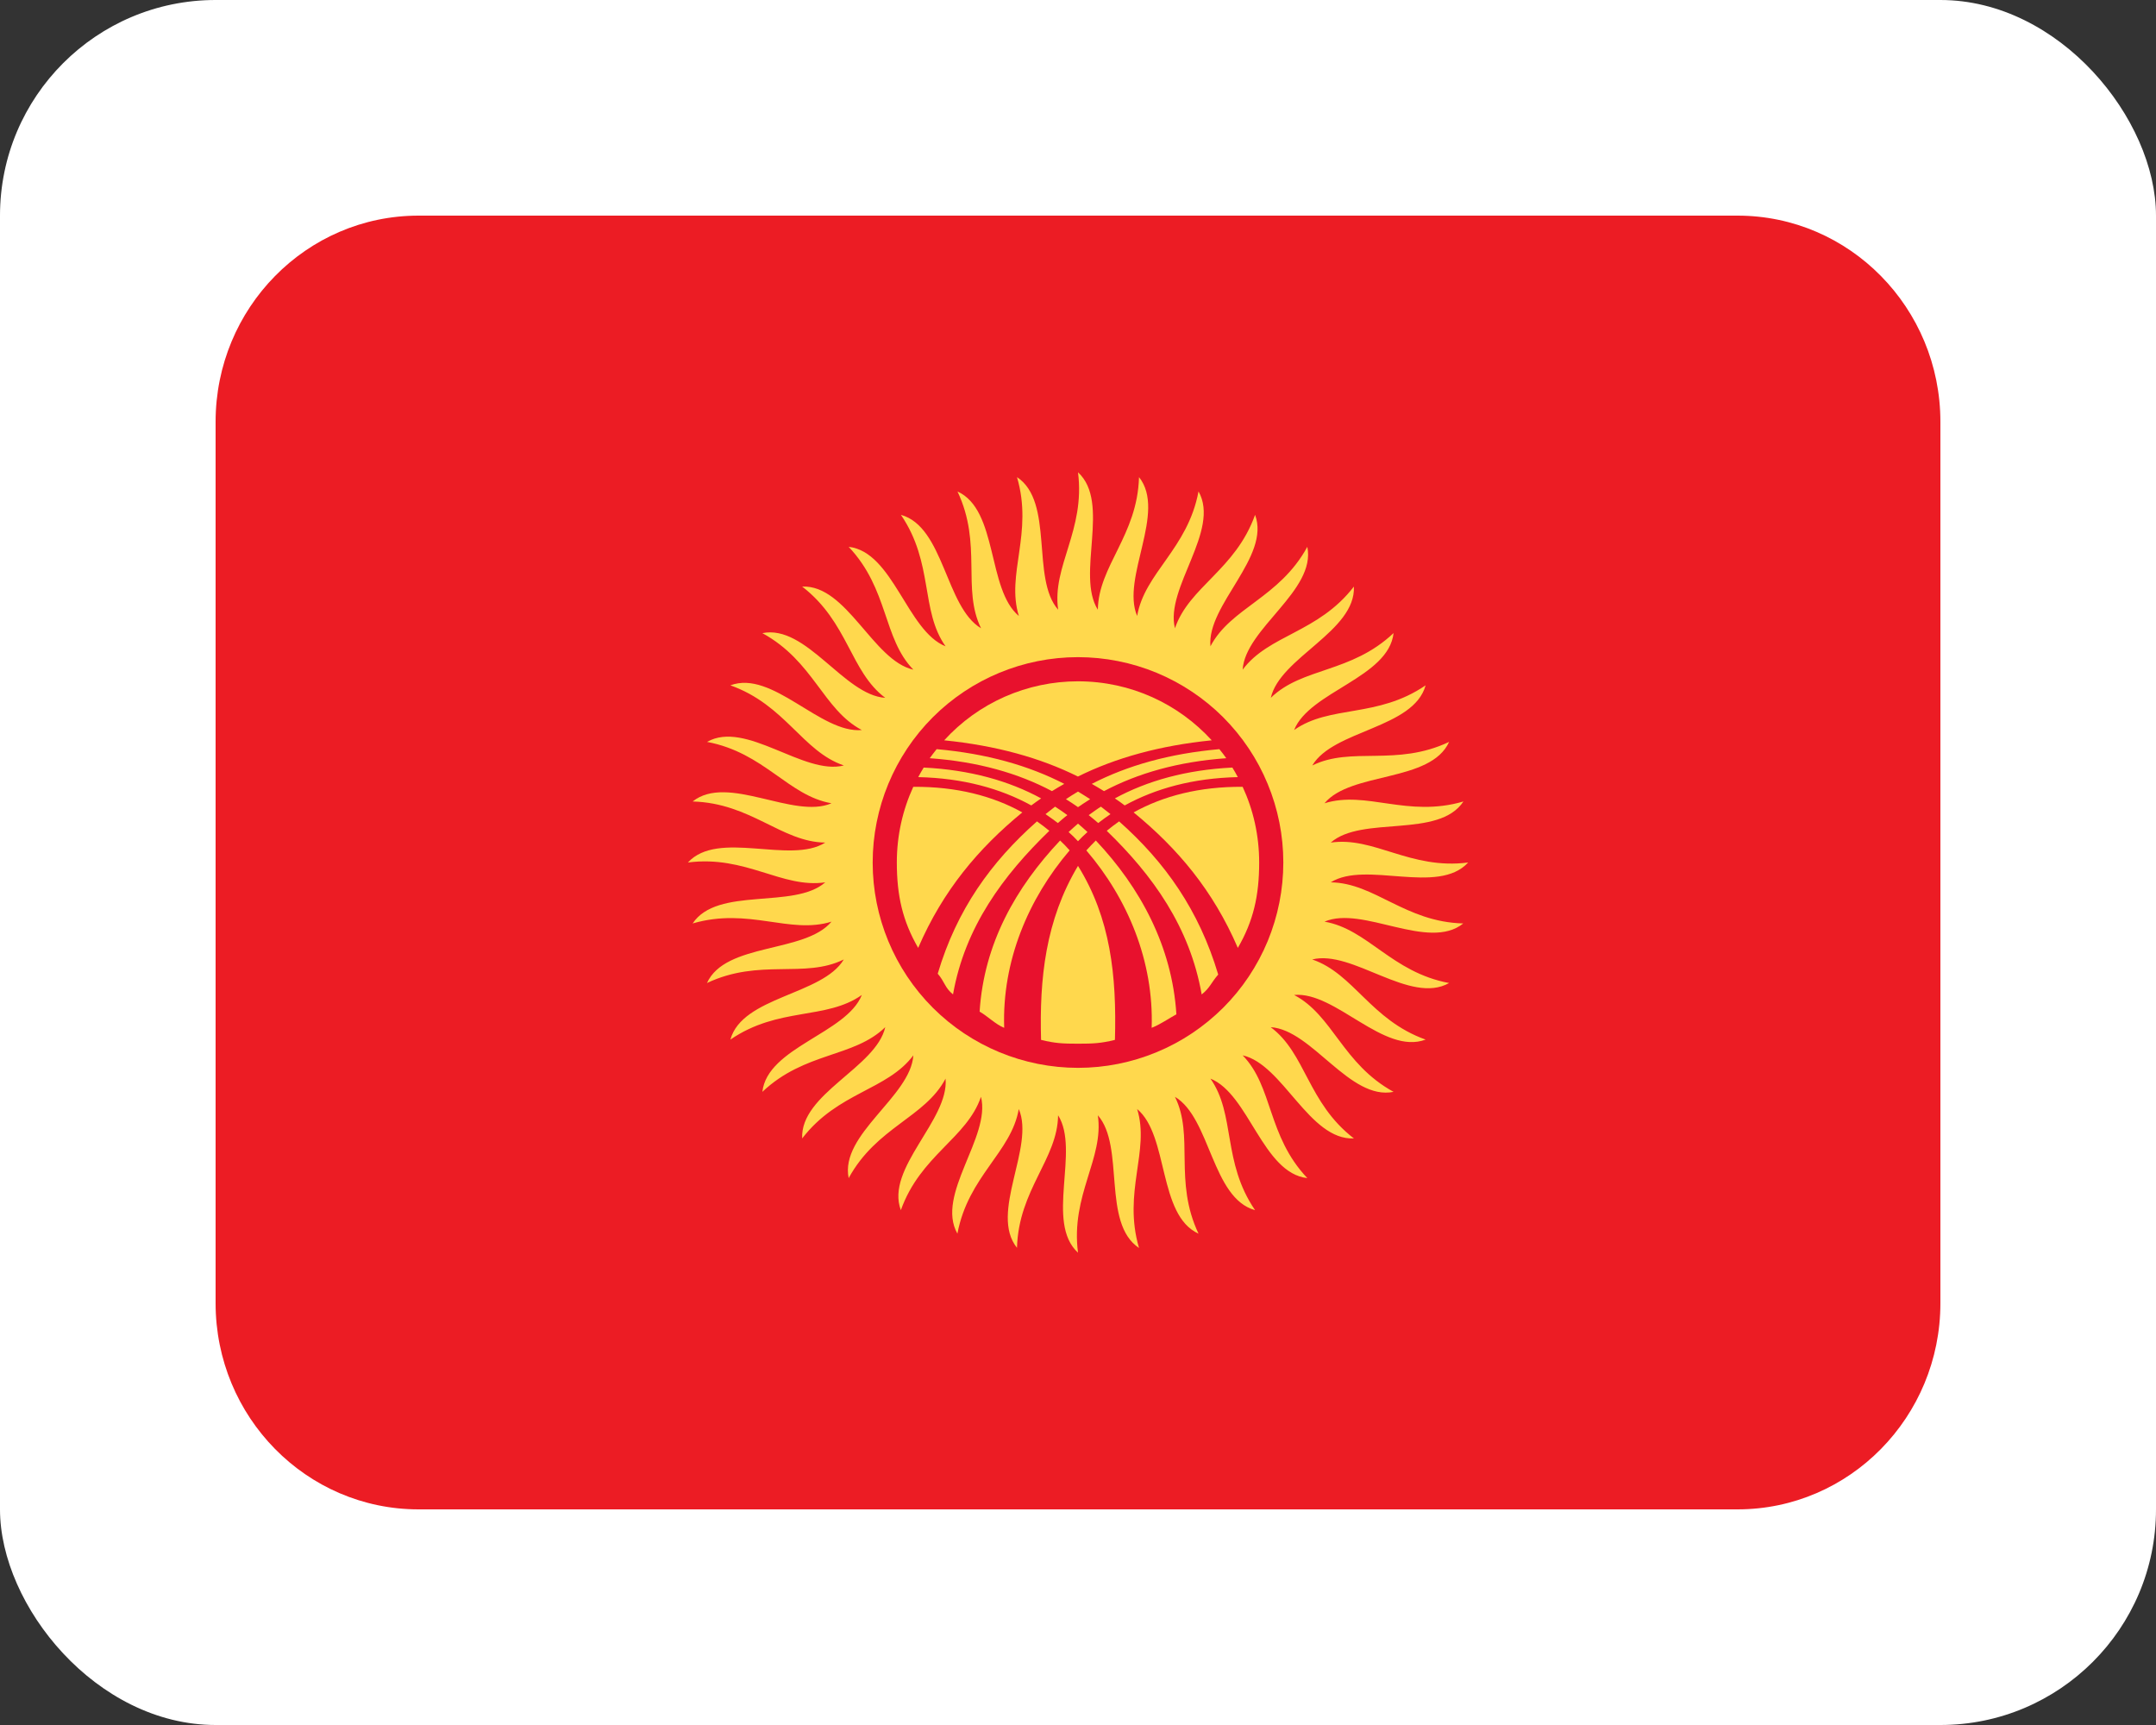 <svg width="30" height="24" viewBox="0 0 30 24" fill="none" xmlns="http://www.w3.org/2000/svg">
<rect x="0" y="0" width="30" height="24" fill="#333333" stroke="none"/>
<rect width="30" height="24" rx="3" fill="white"/>
<path d="M3 5.869C3 4.285 4.264 3 5.824 3H24.177C25.736 3 27 4.285 27 5.869V18.131C27 19.715 25.736 21 24.177 21H5.824C4.264 21 3 19.715 3 18.131V5.869Z" fill="#EC1C24"/>
<path d="M15.276 8.483C15.285 7.872 15.826 7.452 15.849 6.638C16.237 7.125 15.596 8.039 15.823 8.57C15.927 7.968 16.527 7.637 16.677 6.837C16.985 7.38 16.208 8.182 16.349 8.741C16.546 8.162 17.19 7.93 17.464 7.163C17.682 7.747 16.79 8.418 16.843 8.992C17.127 8.451 17.8 8.323 18.191 7.608C18.315 8.219 17.328 8.742 17.291 9.317C17.656 8.828 18.342 8.806 18.839 8.161C18.866 8.784 17.81 9.146 17.683 9.709C18.12 9.282 18.799 9.368 19.391 8.808C19.322 9.428 18.222 9.62 18.007 10.157C18.507 9.804 19.165 9.995 19.837 9.535C19.671 10.136 18.555 10.154 18.26 10.65C18.807 10.38 19.427 10.671 20.164 10.322C19.906 10.889 18.799 10.733 18.43 11.176C19.014 10.995 19.581 11.38 20.363 11.151C20.018 11.671 18.951 11.342 18.517 11.723C19.121 11.635 19.622 12.104 20.429 12C20.008 12.46 19.005 11.969 18.517 12.276C19.128 12.284 19.549 12.827 20.361 12.848C19.874 13.238 18.96 12.594 18.43 12.823C19.033 12.927 19.363 13.527 20.164 13.677C19.621 13.984 18.818 13.208 18.259 13.349C18.838 13.546 19.071 14.19 19.837 14.464C19.253 14.683 18.583 13.79 18.007 13.843C18.549 14.127 18.678 14.8 19.391 15.191C18.78 15.315 18.258 14.328 17.681 14.291C18.172 14.656 18.193 15.342 18.839 15.839C18.216 15.866 17.853 14.809 17.291 14.683C17.717 15.12 17.631 15.8 18.191 16.391C17.57 16.322 17.379 15.222 16.843 15.007C17.195 15.507 17.004 16.165 17.464 16.837C16.862 16.671 16.845 15.555 16.349 15.26C16.62 15.807 16.328 16.427 16.677 17.164C16.11 16.906 16.266 15.799 15.823 15.43C16.004 16.014 15.62 16.581 15.849 17.363C15.328 17.017 15.657 15.951 15.276 15.517C15.364 16.121 14.896 16.622 15 17.429C14.54 17.008 15.031 16.005 14.723 15.517C14.715 16.128 14.174 16.549 14.151 17.361C13.762 16.875 14.404 15.96 14.176 15.43C14.072 16.033 13.472 16.363 13.322 17.164C13.015 16.621 13.792 15.818 13.65 15.26C13.453 15.838 12.809 16.071 12.535 16.837C12.316 16.253 13.209 15.583 13.157 15.007C12.872 15.549 12.199 15.678 11.809 16.391C11.684 15.78 12.671 15.258 12.709 14.683C12.343 15.171 11.659 15.193 11.162 15.839C11.133 15.216 12.191 14.853 12.318 14.291C11.88 14.717 11.2 14.631 10.608 15.191C10.678 14.57 11.779 14.379 11.992 13.843C11.494 14.195 10.835 14.004 10.163 14.464C10.329 13.862 11.446 13.845 11.741 13.349C11.193 13.62 10.573 13.329 9.837 13.677C10.095 13.11 11.201 13.266 11.57 12.823C10.987 13.004 10.42 12.62 9.638 12.848C9.982 12.329 11.05 12.656 11.483 12.276C10.879 12.364 10.379 11.895 9.572 12C9.993 11.54 10.995 12.031 11.483 11.723C10.873 11.715 10.452 11.174 9.638 11.151C10.126 10.762 11.04 11.404 11.57 11.176C10.968 11.072 10.637 10.472 9.838 10.322C10.38 10.014 11.182 10.792 11.742 10.65C11.163 10.453 10.931 9.809 10.163 9.535C10.748 9.316 11.418 10.209 11.992 10.157C11.451 9.872 11.323 9.199 10.608 8.809C11.219 8.684 11.742 9.671 12.318 9.709C11.829 9.343 11.806 8.658 11.162 8.161C11.784 8.134 12.146 9.191 12.709 9.317C12.283 8.88 12.368 8.2 11.809 7.608C12.428 7.678 12.621 8.779 13.157 8.992C12.804 8.494 12.995 7.836 12.536 7.163C13.137 7.329 13.155 8.446 13.651 8.741C13.381 8.193 13.672 7.573 13.323 6.838C13.89 7.095 13.733 8.201 14.177 8.57C13.996 7.987 14.381 7.42 14.151 6.638C14.672 6.982 14.343 8.05 14.724 8.483C14.636 7.878 15.104 7.379 15 6.571C15.46 6.992 14.969 7.995 15.276 8.483V8.483Z" fill="#FFD84D"/>
<path d="M15.001 14.857C15.376 14.857 15.747 14.783 16.094 14.639C16.441 14.496 16.755 14.285 17.021 14.02C17.286 13.755 17.496 13.44 17.64 13.093C17.783 12.746 17.857 12.375 17.857 11.999C17.857 11.624 17.783 11.253 17.639 10.906C17.496 10.559 17.285 10.245 17.02 9.979C16.755 9.714 16.439 9.504 16.093 9.36C15.746 9.217 15.375 9.143 14.999 9.143C14.242 9.143 13.515 9.444 12.979 9.98C12.444 10.516 12.143 11.243 12.143 12.001C12.143 12.758 12.444 13.485 12.98 14.021C13.516 14.556 14.243 14.857 15.001 14.857V14.857Z" fill="#E8112D"/>
<path d="M14.999 9.479C15.737 9.479 16.4 9.795 16.861 10.3C16.137 10.373 15.523 10.544 14.999 10.804C14.476 10.544 13.861 10.373 13.138 10.3C13.374 10.041 13.662 9.834 13.982 9.693C14.303 9.552 14.649 9.479 14.999 9.479ZM14.809 10.906C14.751 10.939 14.694 10.972 14.638 11.007C14.169 10.758 13.606 10.597 12.937 10.549C12.968 10.506 13 10.464 13.033 10.423C13.728 10.485 14.314 10.651 14.809 10.906ZM15.192 10.906C15.25 10.939 15.306 10.973 15.362 11.007C15.832 10.758 16.394 10.597 17.063 10.549C17.033 10.506 17.001 10.464 16.967 10.423C16.272 10.485 15.687 10.651 15.192 10.906V10.906ZM12.853 10.679C12.826 10.722 12.801 10.767 12.777 10.812C13.399 10.826 13.921 10.97 14.35 11.206C14.395 11.172 14.441 11.14 14.487 11.108C14.039 10.864 13.498 10.711 12.853 10.679V10.679ZM12.776 13.188C12.56 12.815 12.479 12.462 12.479 12C12.479 11.623 12.561 11.267 12.708 10.947C13.31 10.943 13.814 11.074 14.225 11.303C13.617 11.802 13.122 12.386 12.776 13.188V13.188ZM13.973 14.3C13.859 14.257 13.736 14.133 13.631 14.075C13.691 13.128 14.134 12.349 14.751 11.694C14.797 11.738 14.842 11.783 14.884 11.831C14.31 12.502 13.941 13.373 13.973 14.3ZM17.148 10.679C17.174 10.722 17.2 10.766 17.224 10.812C16.601 10.826 16.079 10.97 15.65 11.206C15.606 11.172 15.56 11.14 15.513 11.108C15.962 10.864 16.503 10.711 17.148 10.679V10.679Z" fill="#FFD84D"/>
<path d="M17.224 13.188C17.44 12.816 17.521 12.462 17.521 12C17.521 11.623 17.439 11.267 17.291 10.947C16.69 10.943 16.186 11.074 15.774 11.303C16.384 11.802 16.879 12.387 17.224 13.188V13.188ZM15 12.047C15.452 12.774 15.539 13.569 15.514 14.468C15.318 14.516 15.212 14.521 15 14.521C14.789 14.521 14.682 14.516 14.486 14.468C14.462 13.615 14.548 12.801 15 12.047ZM16.025 14.3C16.137 14.257 16.264 14.17 16.369 14.112C16.309 13.165 15.866 12.349 15.248 11.694C15.203 11.739 15.159 11.784 15.116 11.832C15.691 12.502 16.056 13.373 16.025 14.3V14.3ZM14.601 11.559C14.546 11.513 14.488 11.47 14.429 11.428C13.789 11.995 13.314 12.654 13.048 13.547C13.146 13.659 13.145 13.742 13.261 13.835C13.426 12.897 13.961 12.178 14.601 11.559V11.559ZM15.4 11.559C15.453 11.515 15.514 11.469 15.572 11.428C16.212 11.995 16.685 12.666 16.951 13.559C16.852 13.672 16.838 13.743 16.721 13.836C16.556 12.897 16.04 12.178 15.4 11.559V11.559ZM15 11.013C15.032 11.032 15.141 11.1 15.169 11.119C15.126 11.145 15.027 11.212 15 11.23C14.945 11.191 14.889 11.154 14.832 11.119C14.859 11.1 14.968 11.031 15 11.013ZM14.681 11.223C14.638 11.256 14.573 11.306 14.548 11.327C14.61 11.368 14.693 11.431 14.72 11.451C14.752 11.424 14.816 11.367 14.852 11.341C14.797 11.3 14.74 11.26 14.681 11.223V11.223ZM15.319 11.223C15.362 11.256 15.427 11.306 15.452 11.327C15.393 11.367 15.336 11.408 15.281 11.451C15.249 11.424 15.184 11.367 15.149 11.341C15.193 11.309 15.286 11.242 15.319 11.223V11.223ZM15 11.459C15.028 11.482 15.11 11.555 15.132 11.576C15.086 11.617 15.042 11.659 15 11.704C14.959 11.659 14.915 11.617 14.869 11.576C14.89 11.555 14.973 11.483 15 11.459Z" fill="#FFD84D"/>
</svg>

